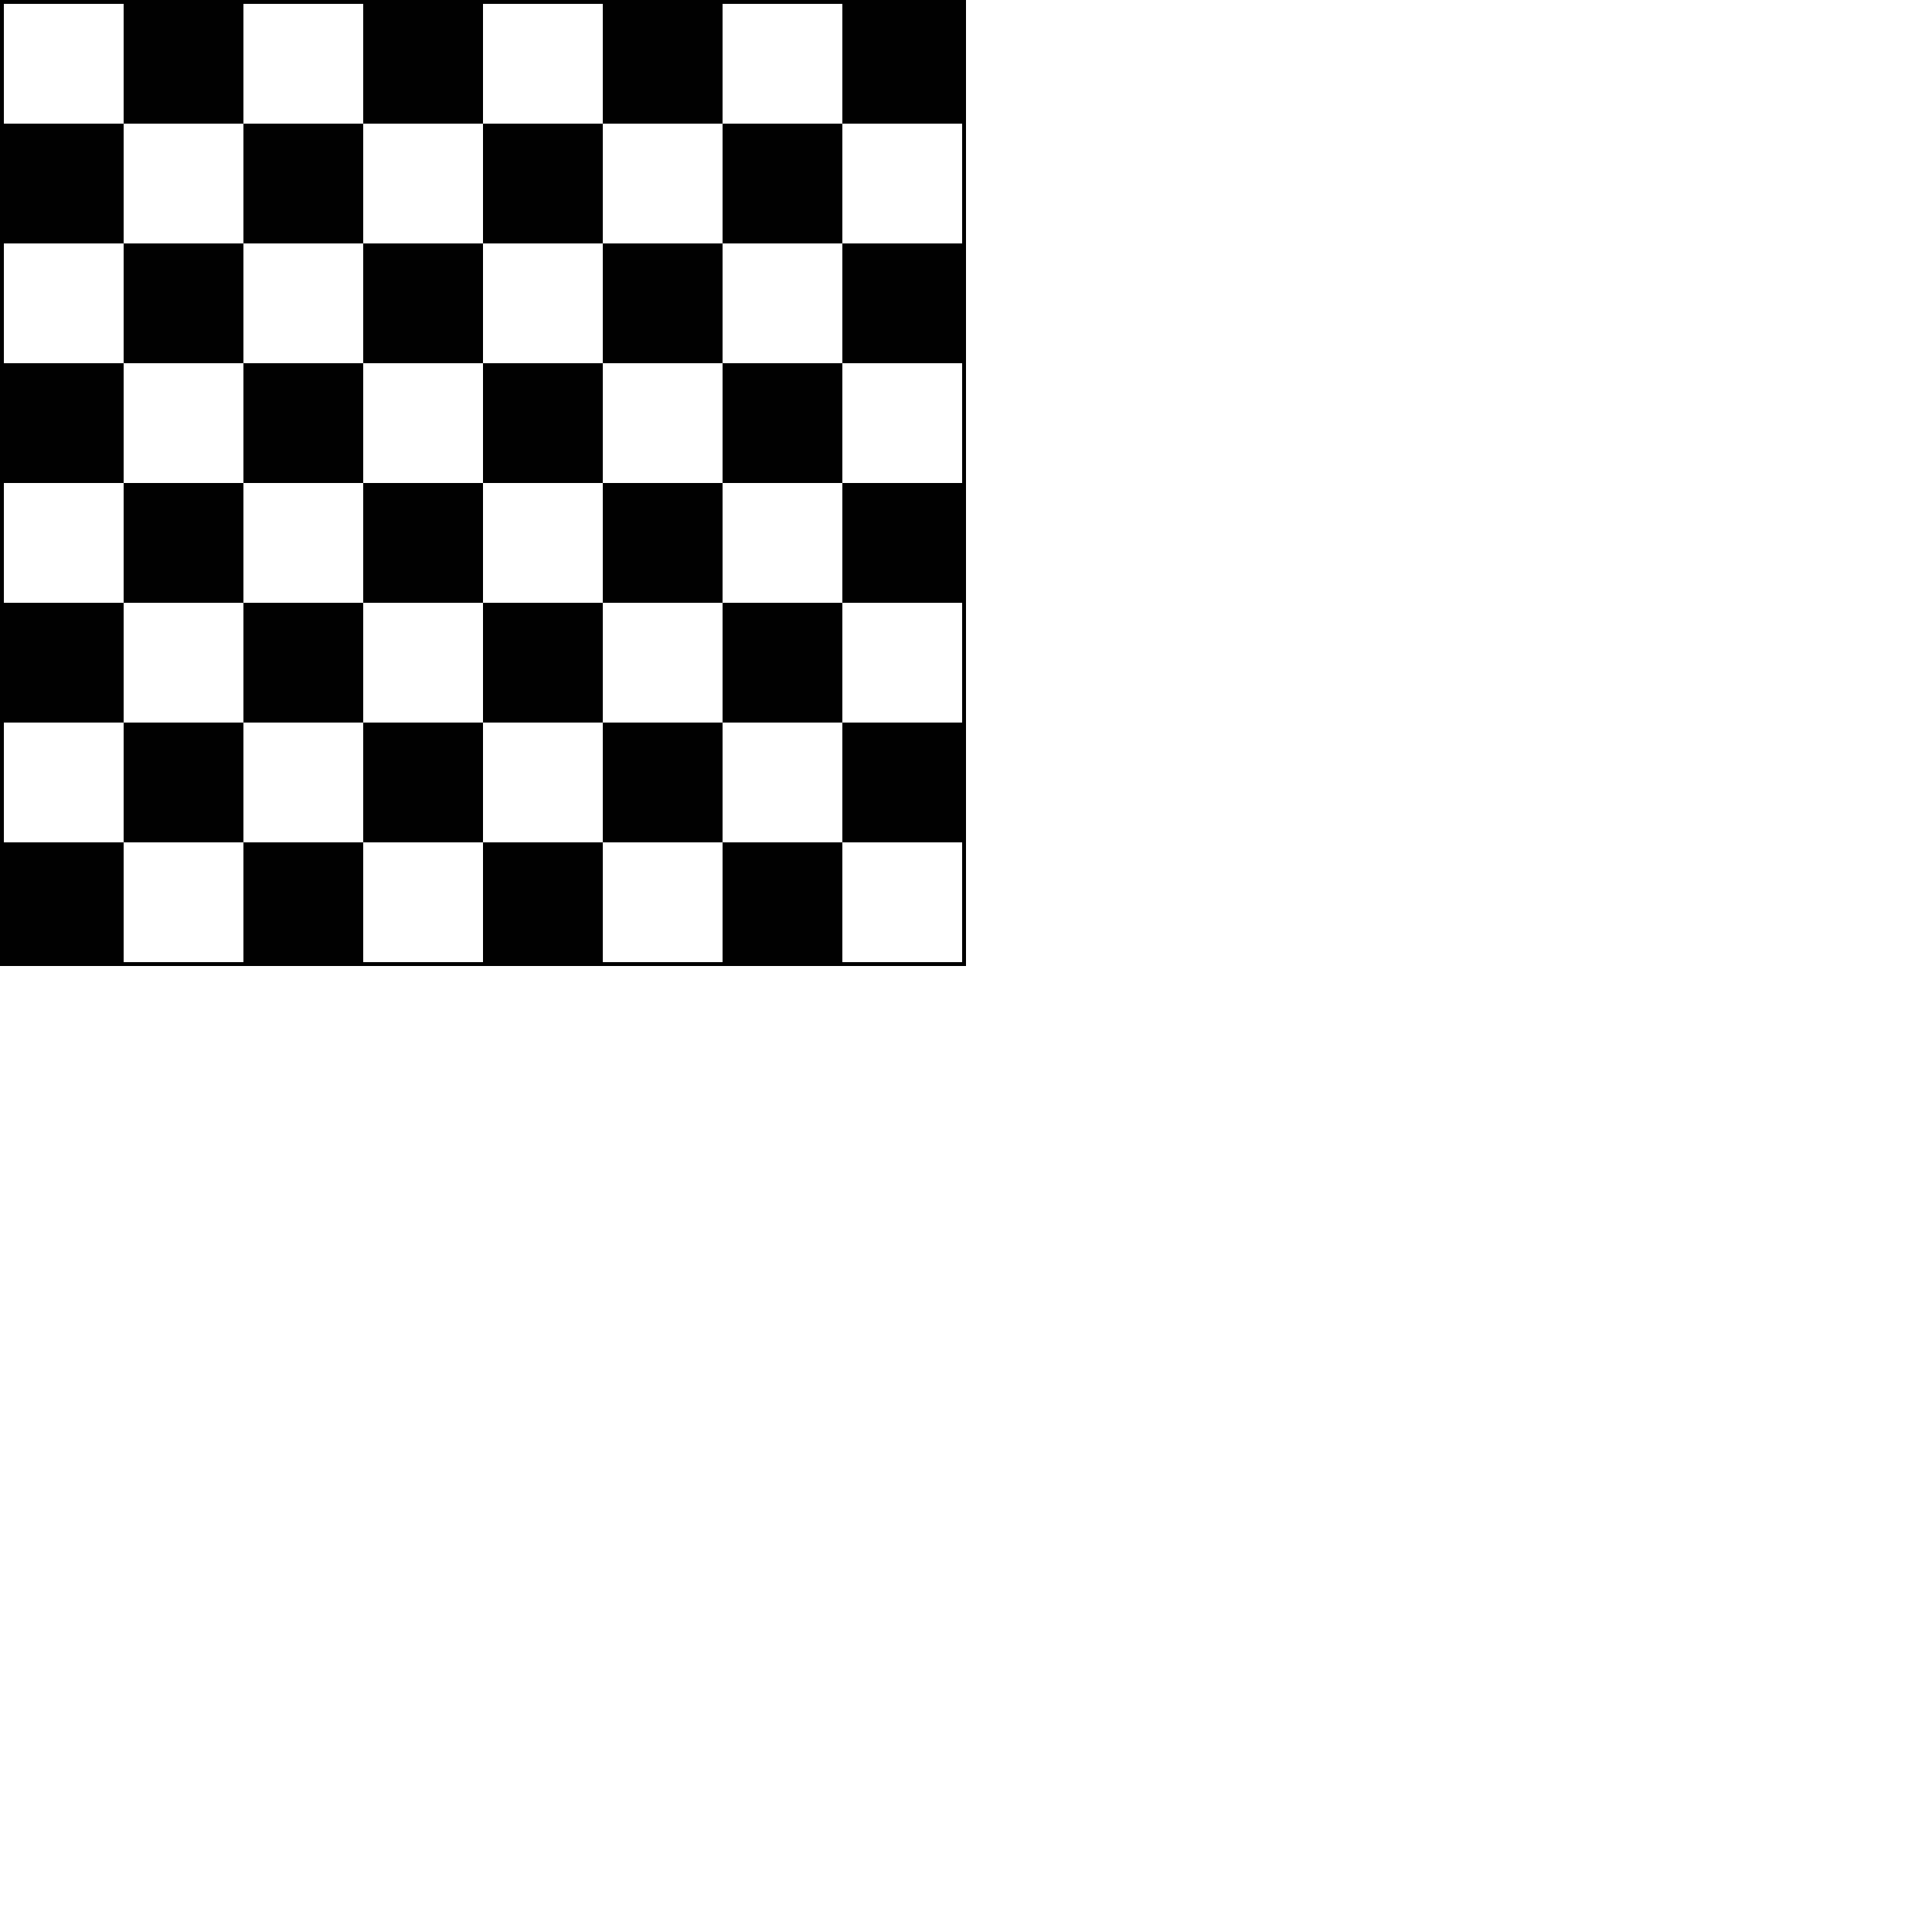 <svg xmlns="http://www.w3.org/2000/svg" xmlns:xlink="http://www.w3.org/1999/xlink" width="400" zoomAndPan="magnify" viewBox="0 0 300 300" height="400" preserveAspectRatio="xMidYMid meet" version="1.0"><rect x="-30" width="360" fill="#ffffff" y="-30" height="360" fill-opacity="1"/><rect x="-30" width="360" fill="#ffffff" y="-30" height="360" fill-opacity="1"/><rect x="-30" width="360" fill="#ffffff" y="-30" height="360" fill-opacity="1"/><path fill="#ffffff" d="M 19.199 19.199 L 0.602 19.199 L 0.602 0.602 L 19.199 0.602 Z M 56.398 0.602 L 37.801 0.602 L 37.801 19.199 L 56.398 19.199 Z M 93.602 0.602 L 75 0.602 L 75 19.199 L 93.602 19.199 Z M 130.801 0.602 L 112.199 0.602 L 112.199 19.199 L 130.801 19.199 Z M 130.801 37.801 L 149.398 37.801 L 149.398 19.199 L 130.801 19.199 Z M 93.602 37.801 L 112.199 37.801 L 112.199 19.199 L 93.602 19.199 Z M 56.398 37.801 L 75 37.801 L 75 19.199 L 56.398 19.199 Z M 19.199 37.801 L 37.801 37.801 L 37.801 19.199 L 19.199 19.199 Z M 19.199 37.801 L 0.602 37.801 L 0.602 56.398 L 19.199 56.398 Z M 56.398 37.801 L 37.801 37.801 L 37.801 56.398 L 56.398 56.398 Z M 93.602 37.801 L 75 37.801 L 75 56.398 L 93.602 56.398 Z M 130.801 37.801 L 112.199 37.801 L 112.199 56.398 L 130.801 56.398 Z M 130.801 75 L 149.398 75 L 149.398 56.398 L 130.801 56.398 Z M 93.602 75 L 112.199 75 L 112.199 56.398 L 93.602 56.398 Z M 56.398 75 L 75 75 L 75 56.398 L 56.398 56.398 Z M 19.199 75 L 37.801 75 L 37.801 56.398 L 19.199 56.398 Z M 19.199 75 L 0.602 75 L 0.602 93.602 L 19.199 93.602 Z M 56.398 75 L 37.801 75 L 37.801 93.602 L 56.398 93.602 Z M 93.602 75 L 75 75 L 75 93.602 L 93.602 93.602 Z M 130.801 75 L 112.199 75 L 112.199 93.602 L 130.801 93.602 Z M 130.801 112.199 L 149.398 112.199 L 149.398 93.602 L 130.801 93.602 Z M 93.602 112.199 L 112.199 112.199 L 112.199 93.602 L 93.602 93.602 Z M 56.398 112.199 L 75 112.199 L 75 93.602 L 56.398 93.602 Z M 19.199 112.199 L 37.801 112.199 L 37.801 93.602 L 19.199 93.602 Z M 19.199 112.199 L 0.602 112.199 L 0.602 130.801 L 19.199 130.801 Z M 56.398 112.199 L 37.801 112.199 L 37.801 130.801 L 56.398 130.801 Z M 93.602 112.199 L 75 112.199 L 75 130.801 L 93.602 130.801 Z M 130.801 112.199 L 112.199 112.199 L 112.199 130.801 L 130.801 130.801 Z M 130.801 149.398 L 149.398 149.398 L 149.398 130.801 L 130.801 130.801 Z M 93.602 149.398 L 112.199 149.398 L 112.199 130.801 L 93.602 130.801 Z M 56.383 149.398 L 74.98 149.398 L 74.98 130.801 L 56.383 130.801 Z M 19.199 149.398 L 37.801 149.398 L 37.801 130.801 L 19.199 130.801 Z M 19.199 149.398 " fill-opacity="1" fill-rule="nonzero"/><path fill="#010101" d="M 0 0 L 0 150 L 150 150 L 150 0 Z M 149.398 37.801 L 130.801 37.801 L 130.801 56.398 L 149.398 56.398 L 149.398 75 L 130.801 75 L 130.801 93.602 L 149.398 93.602 L 149.398 112.199 L 130.801 112.199 L 130.801 130.801 L 149.398 130.801 L 149.398 149.398 L 130.801 149.398 L 130.801 130.801 L 112.199 130.801 L 112.199 149.398 L 93.602 149.398 L 93.602 130.801 L 75 130.801 L 75 149.398 L 56.398 149.398 L 56.398 130.801 L 37.801 130.801 L 37.801 149.398 L 19.199 149.398 L 19.199 130.801 L 0.602 130.801 L 0.602 112.199 L 19.199 112.199 L 19.199 93.602 L 0.602 93.602 L 0.602 75 L 19.199 75 L 19.199 56.398 L 0.602 56.398 L 0.602 37.801 L 19.199 37.801 L 19.199 19.199 L 0.602 19.199 L 0.602 0.602 L 19.199 0.602 L 19.199 19.199 L 37.801 19.199 L 37.801 0.602 L 56.398 0.602 L 56.398 19.199 L 75 19.199 L 75 0.602 L 93.602 0.602 L 93.602 19.199 L 112.199 19.199 L 112.199 0.602 L 130.801 0.602 L 130.801 19.199 L 149.398 19.199 Z M 130.801 19.199 L 130.801 37.801 L 112.199 37.801 L 112.199 19.199 Z M 75 37.801 L 75 19.199 L 93.602 19.199 L 93.602 37.801 Z M 37.801 37.801 L 37.801 19.199 L 56.398 19.199 L 56.398 37.801 Z M 37.801 56.398 L 19.199 56.398 L 19.199 37.801 L 37.801 37.801 Z M 56.398 56.398 L 56.398 37.801 L 75 37.801 L 75 56.398 Z M 93.602 37.801 L 112.199 37.801 L 112.199 56.398 L 93.602 56.398 Z M 112.199 56.398 L 130.801 56.398 L 130.801 75 L 112.199 75 Z M 75 56.398 L 93.602 56.398 L 93.602 75 L 75 75 Z M 56.398 75 L 37.801 75 L 37.801 56.398 L 56.398 56.398 Z M 37.801 93.602 L 19.199 93.602 L 19.199 75 L 37.801 75 Z M 75 75 L 75 93.602 L 56.398 93.602 L 56.398 75 Z M 93.602 75 L 112.199 75 L 112.199 93.602 L 93.602 93.602 Z M 112.199 93.602 L 130.801 93.602 L 130.801 112.199 L 112.199 112.199 Z M 93.602 93.602 L 93.602 112.199 L 75 112.199 L 75 93.602 Z M 56.398 93.602 L 56.398 112.199 L 37.801 112.199 L 37.801 93.602 Z M 37.801 112.199 L 37.801 130.801 L 19.199 130.801 L 19.199 112.199 Z M 75 112.199 L 75 130.801 L 56.398 130.801 L 56.398 112.199 Z M 112.199 112.199 L 112.199 130.801 L 93.602 130.801 L 93.602 112.199 Z M 112.199 112.199 " fill-opacity="1" fill-rule="nonzero"/></svg>